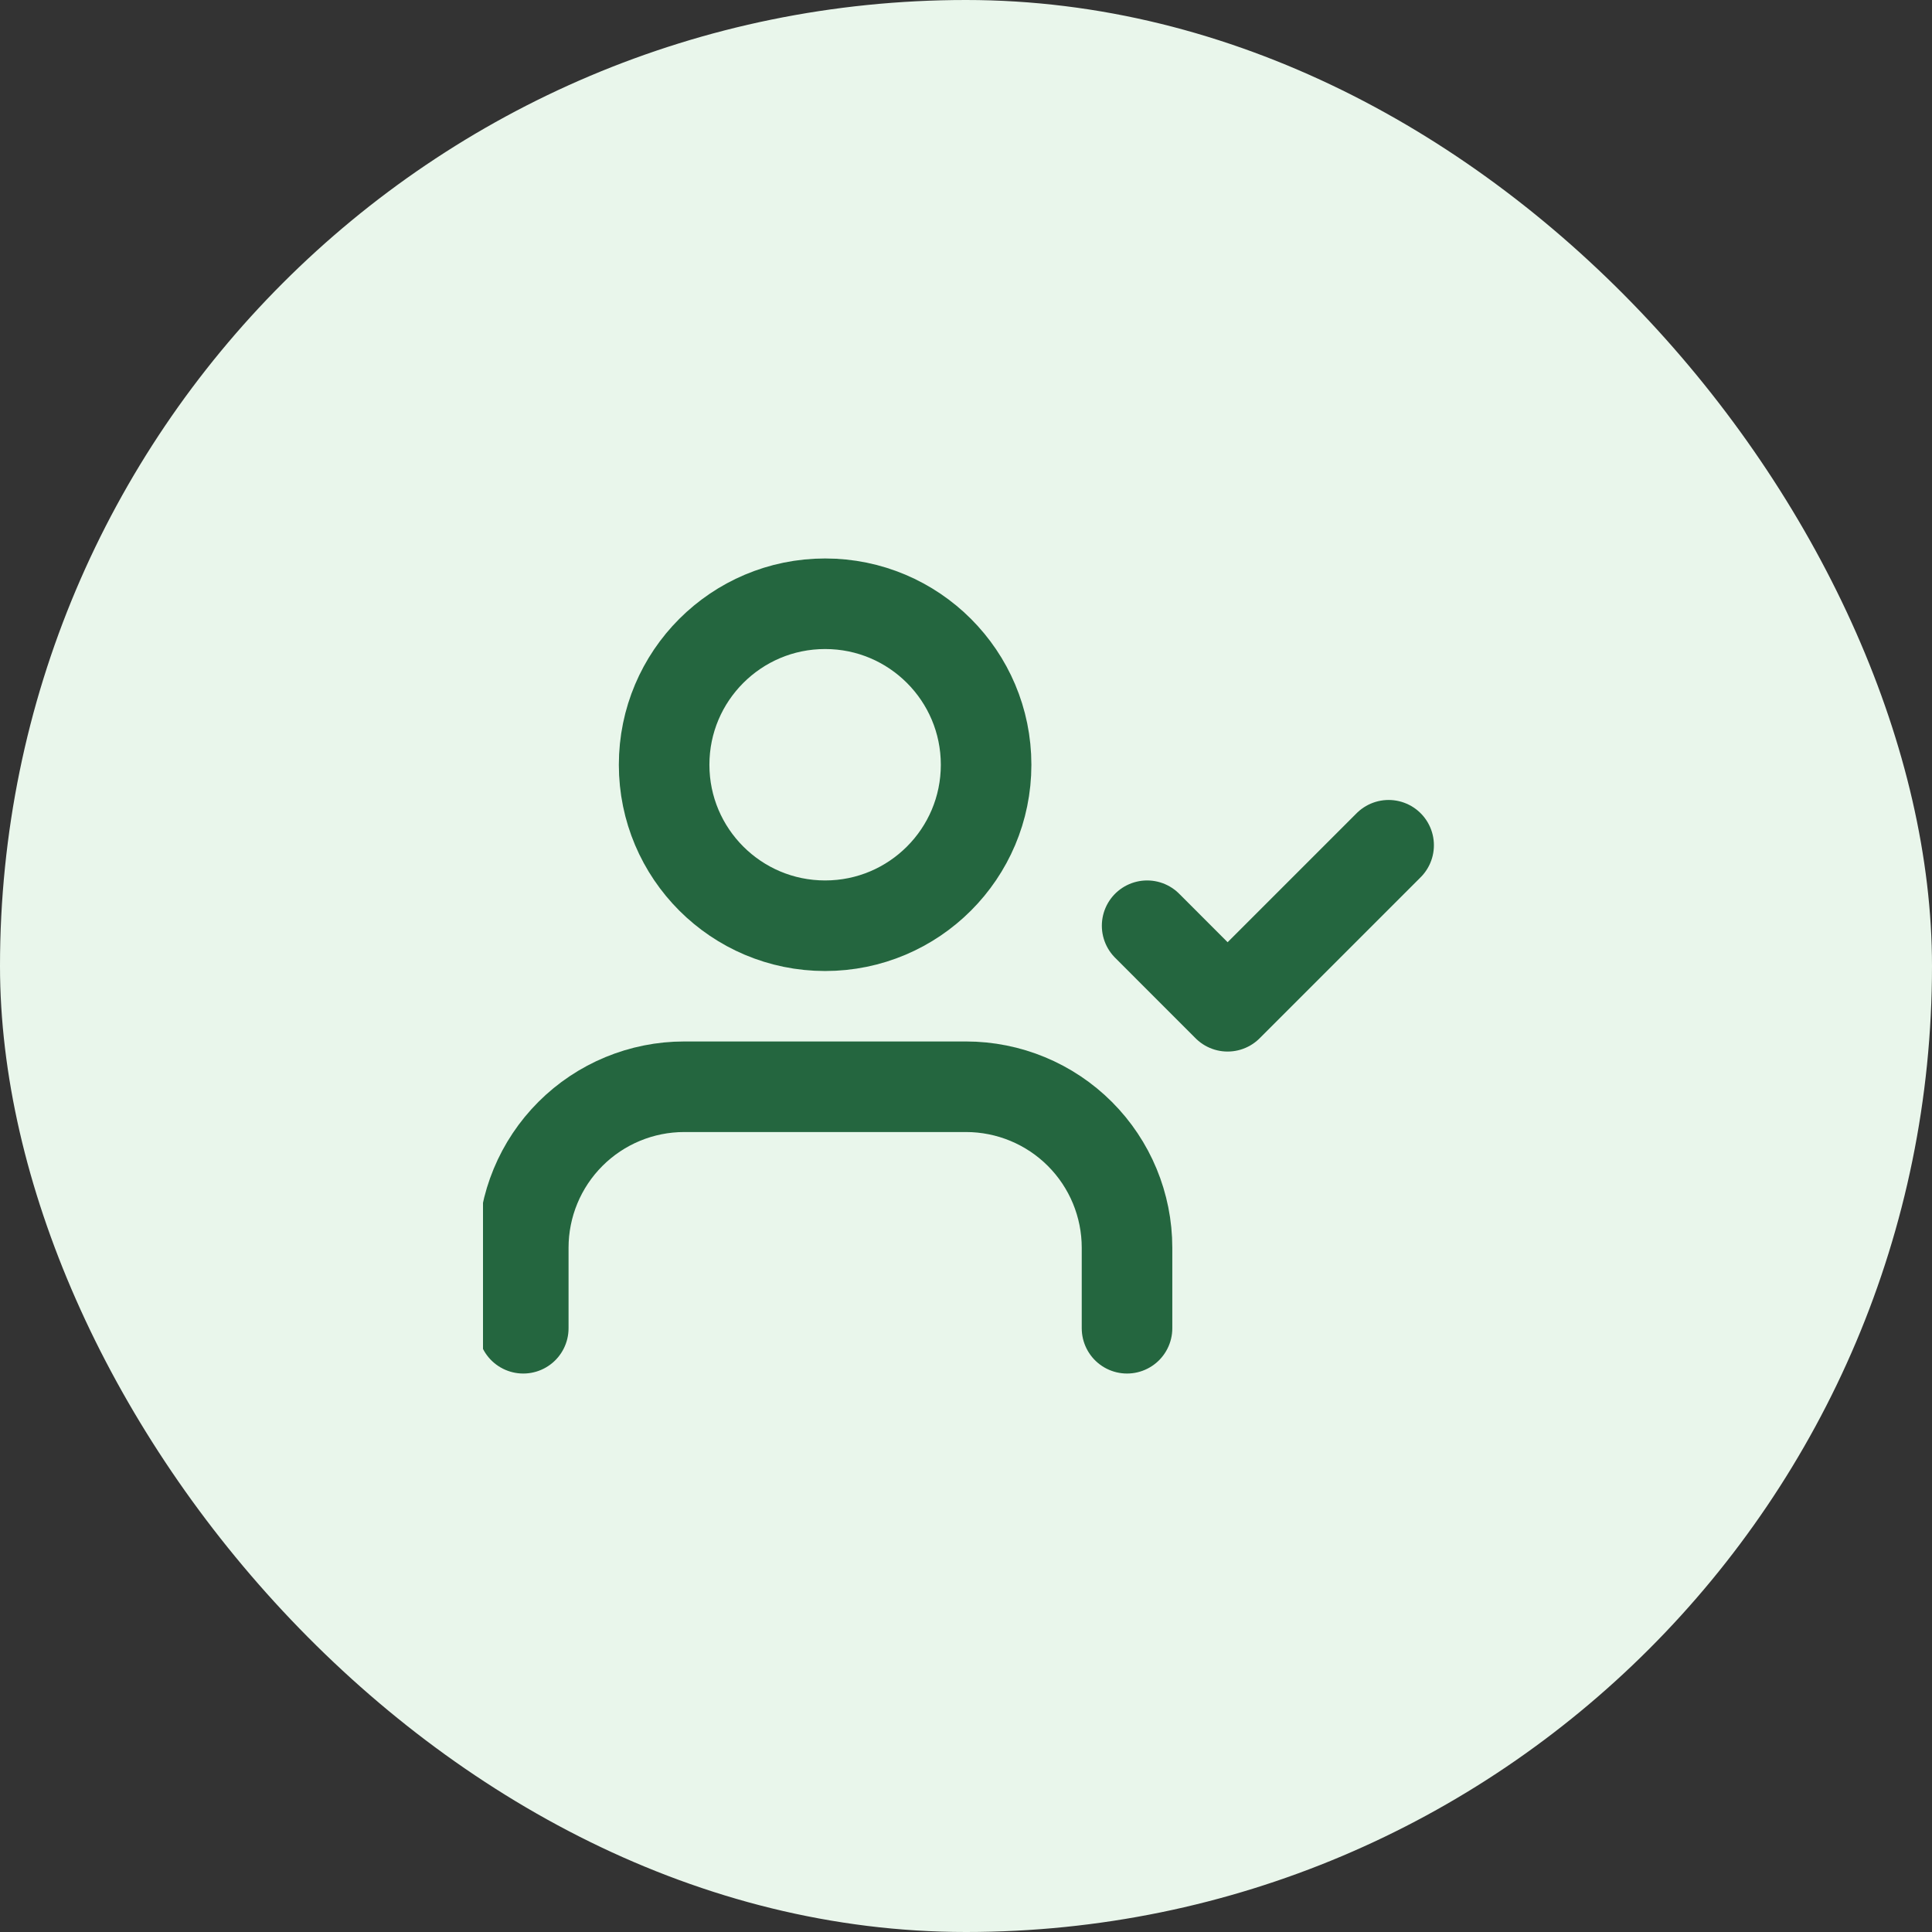 <svg width="32" height="32" viewBox="0 0 32 32" fill="none" xmlns="http://www.w3.org/2000/svg">
<rect x="0" y="0" width="32" height="32" fill="#333333" stroke="none"/>
<rect width="32" height="32" rx="16" fill="#E9F6EB"/>
<g clip-path="url(#clip0_1182_39536)">
<path d="M18.667 22V20.667C18.667 19.959 18.386 19.281 17.886 18.781C17.386 18.281 16.707 18 16 18H11.333C10.626 18 9.948 18.281 9.448 18.781C8.948 19.281 8.667 19.959 8.667 20.667V22" stroke="#24663F" stroke-width="1.5" stroke-linecap="round" stroke-linejoin="round"/>
<path d="M13.667 15.333C15.139 15.333 16.333 14.139 16.333 12.667C16.333 11.194 15.139 10 13.667 10C12.194 10 11 11.194 11 12.667C11 14.139 12.194 15.333 13.667 15.333Z" stroke="#24663F" stroke-width="1.5" stroke-linecap="round" stroke-linejoin="round"/>
<path d="M19 15.333L20.333 16.667L23 14" stroke="#24663F" stroke-width="1.5" stroke-linecap="round" stroke-linejoin="round"/>
</g>
<defs>
<clipPath id="clip0_1182_39536">
<rect width="16" height="16" fill="white" transform="translate(8 8)"/>
</clipPath>
</defs>
</svg>
